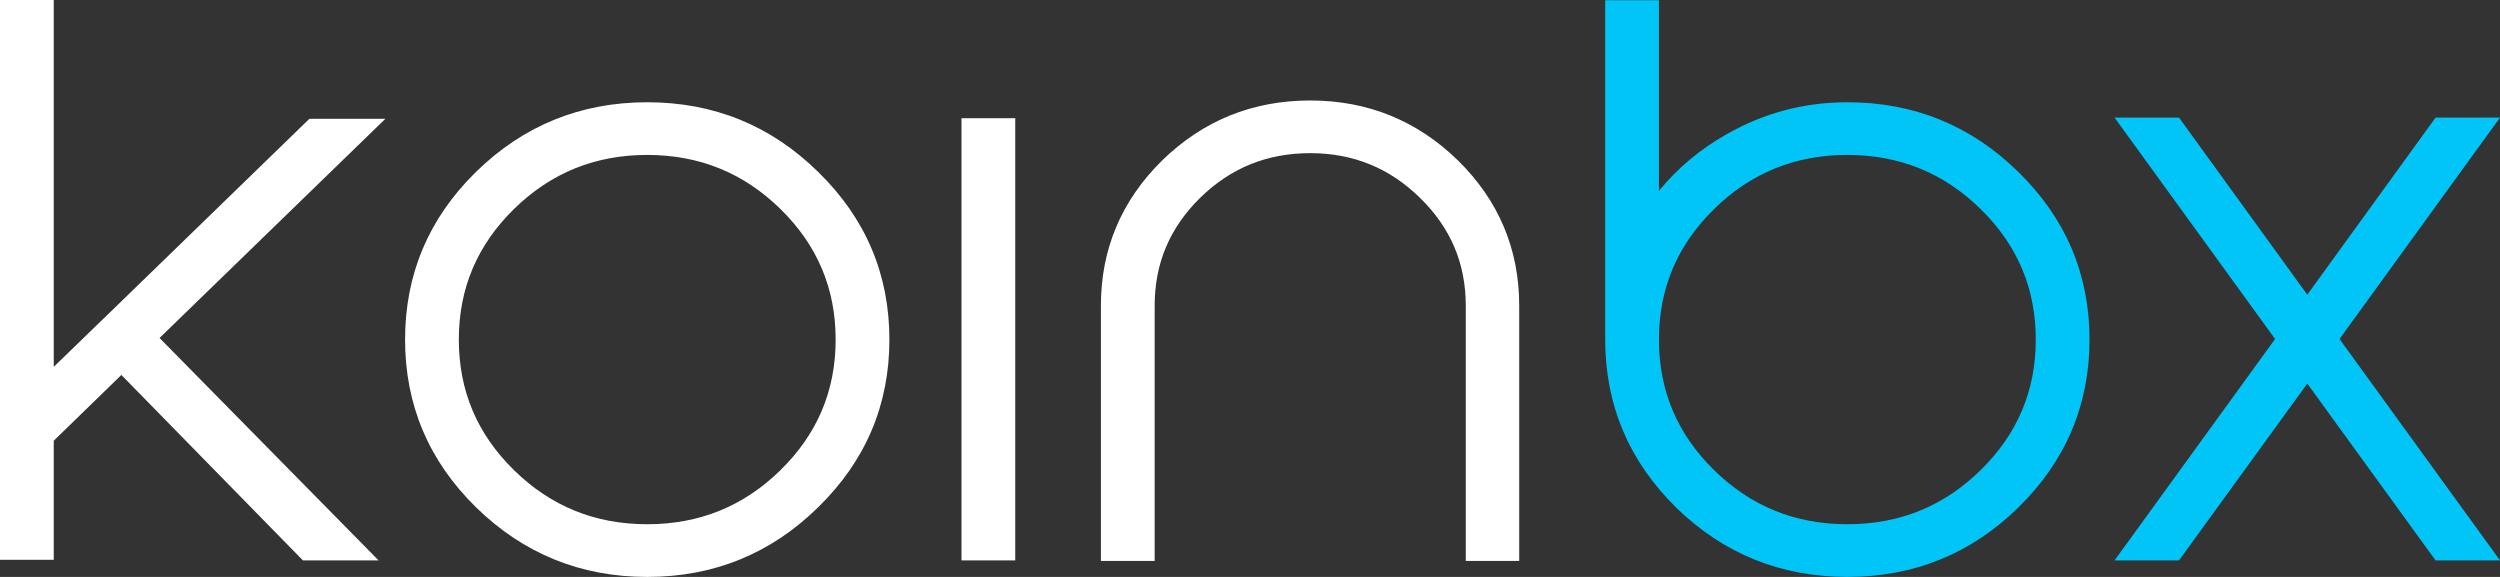 <svg width="104" height="24" viewBox="0 0 104 24" fill="none" xmlns="http://www.w3.org/2000/svg">
<rect x="0" y="0" width="104" height="24" fill="#333333" stroke="none"/>
<path fill-rule="evenodd" clip-rule="evenodd" d="M0 0V23.287H2.236V18.334L5.049 15.598L12.601 23.312H15.748L6.637 14.06L16.032 4.942H12.871L4.768 12.808L3.79 13.754L2.236 15.261V0H0ZM21.382 8.695C22.916 7.192 24.755 6.445 26.925 6.445C29.094 6.445 30.933 7.192 32.467 8.695C34.001 10.198 34.763 12.001 34.763 14.127C34.763 16.253 34.001 18.056 32.467 19.559C30.933 21.062 29.094 21.808 26.925 21.808C24.755 21.808 22.916 21.062 21.382 19.559C19.849 18.056 19.087 16.253 19.087 14.127C19.087 12.001 19.849 10.198 21.382 8.695ZM19.798 21.099C21.768 23.029 24.151 24 26.925 24C29.698 24 32.077 23.029 34.038 21.099C36.008 19.176 36.999 16.845 36.999 14.127C36.999 11.409 36.008 9.077 34.038 7.155C32.077 5.224 29.698 4.254 26.925 4.254C24.151 4.254 21.768 5.224 19.798 7.155C17.837 9.077 16.851 11.409 16.851 14.127C16.851 16.844 17.837 19.176 19.798 21.099ZM39.998 4.917V23.312H42.234V4.917H39.998ZM45.798 23.336H48.034V12.713C48.034 10.956 48.663 9.468 49.928 8.228C51.194 6.987 52.712 6.371 54.505 6.371C56.289 6.371 57.803 6.987 59.069 8.228L59.07 8.229C60.344 9.469 60.976 10.956 60.976 12.713V23.336H63.199V12.713C63.199 10.364 62.347 8.344 60.654 6.676L60.652 6.675C58.95 5.015 56.893 4.18 54.505 4.18C52.109 4.18 50.048 5.015 48.345 6.675L48.344 6.676C46.65 8.344 45.798 10.364 45.798 12.713V23.336ZM69.012 7.941V0.012H66.776V14.127C66.776 16.844 67.762 19.18 69.723 21.11L69.724 21.112C71.694 23.034 74.077 24 76.85 24C79.623 24 82.002 23.034 83.963 21.111C85.933 19.181 86.924 16.845 86.924 14.127C86.924 11.409 85.933 9.077 83.964 7.155C82.002 5.224 79.623 4.254 76.85 4.254C75.051 4.254 73.372 4.699 71.818 5.589C70.719 6.211 69.783 6.996 69.012 7.941ZM69.012 14.127C69.012 12.001 69.774 10.198 71.307 8.695C72.841 7.192 74.68 6.445 76.85 6.445C79.019 6.445 80.859 7.192 82.392 8.695C83.926 10.198 84.688 12.001 84.688 14.127C84.688 16.253 83.926 18.056 82.392 19.559C80.859 21.062 79.019 21.808 76.85 21.808C74.68 21.808 72.841 21.062 71.307 19.559C69.774 18.056 69.012 16.253 69.012 14.127ZM104 4.893H101.319L95.983 12.259L90.648 4.893H87.966L94.643 14.102L87.966 23.312H90.647L95.983 15.957L101.319 23.312H104L97.324 14.102L104 4.893Z" fill="url(#paint0_linear_4731_6464)"/>
<defs>
<linearGradient id="paint0_linear_4731_6464" x1="63.888" y1="12.108" x2="66.107" y2="12.108" gradientUnits="userSpaceOnUse">
<stop stop-color="white"/>
<stop offset="1" stop-color="#00C5F6"/>
</linearGradient>
</defs>
</svg>
